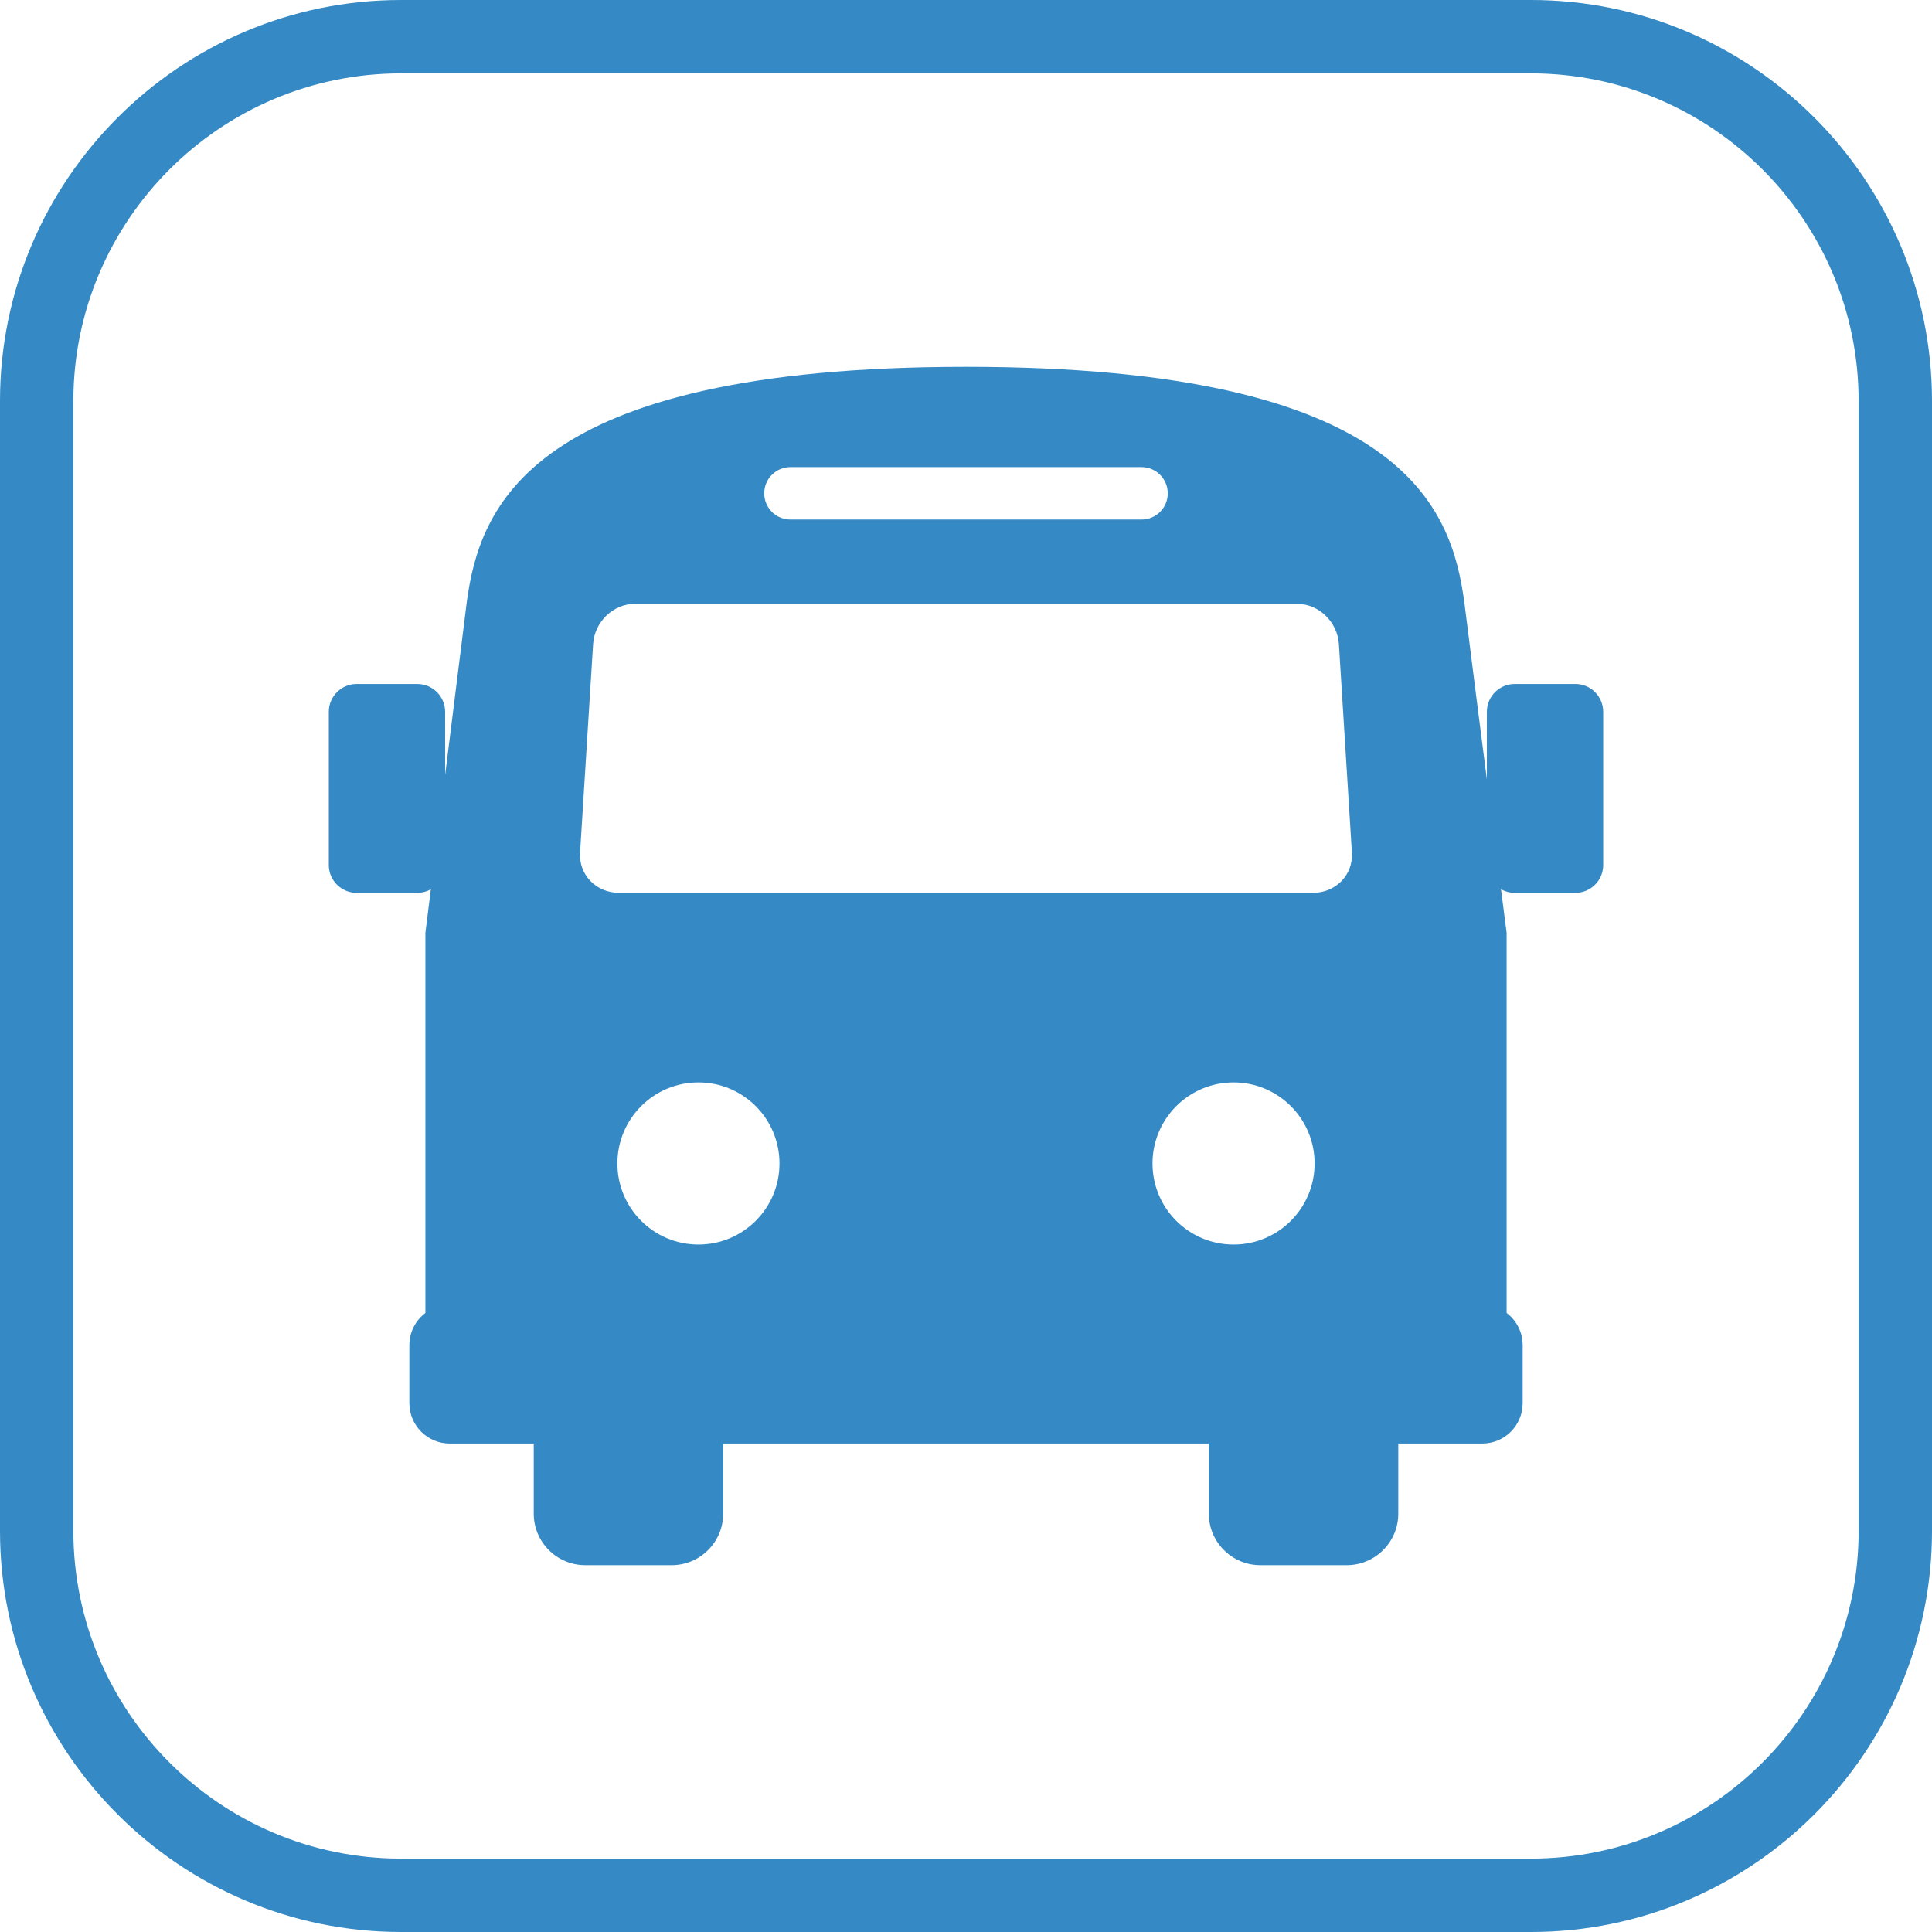 <?xml version="1.0" encoding="iso-8859-1"?>
<!-- Generator: Adobe Illustrator 18.0.0, SVG Export Plug-In . SVG Version: 6.00 Build 0)  -->
<!DOCTYPE svg PUBLIC "-//W3C//DTD SVG 1.1//EN" "http://www.w3.org/Graphics/SVG/1.1/DTD/svg11.dtd">
<svg xmlns="http://www.w3.org/2000/svg" xmlns:xlink="http://www.w3.org/1999/xlink" version="1.1" id="Capa_1" x="0px" y="0px" viewBox="0 0 395 395" style="enable-background:new 0 0 395 395;" xml:space="preserve" width="512px" height="512px">
<g>
	<path d="M322.082,139.838h-12.395c-3.145,0-5.693,2.55-5.693,5.694v13.845c-1.627-12.684-3.402-26.597-4.619-36.319   C296.782,104.152,287.384,75,197.501,75c-89.886,0-99.471,29.156-102.066,48.059c-1.478,11.8-2.953,23.6-4.43,35.4v-12.926   c0-3.145-2.549-5.694-5.693-5.694H72.918c-3.143,0-5.693,2.55-5.693,5.694v31.319c0,3.145,2.551,5.694,5.693,5.694h12.395   c1.006,0,1.949-0.263,2.77-0.721c-0.37,2.958-0.74,5.915-1.11,8.873v77.735c-1.989,1.507-3.28,3.887-3.28,6.571v11.882   c0,4.55,3.696,8.247,8.247,8.247h17.183v14.34c0,5.805,4.723,10.527,10.527,10.527h17.676c5.805,0,10.527-4.723,10.527-10.527   v-14.34h99.293v14.34c0,5.805,4.723,10.527,10.527,10.527h17.676c5.807,0,10.531-4.723,10.531-10.527v-14.34h17.184   c4.55,0,8.246-3.697,8.246-8.247v-11.882c0-2.685-1.293-5.066-3.282-6.572v-77.733c0,0-0.445-3.444-1.148-8.898   c0.829,0.472,1.787,0.746,2.81,0.746h12.395c3.143,0,5.693-2.55,5.693-5.694v-31.319   C327.775,142.388,325.225,139.838,322.082,139.838z M161.602,95.499h71.789c2.967,0,5.36,2.403,5.36,5.364   c0,2.957-2.394,5.359-5.36,5.359h-71.789c-2.96,0-5.354-2.402-5.354-5.359C156.248,97.902,158.642,95.499,161.602,95.499z    M142.798,254.449c-9.156,0-16.571-7.423-16.571-16.572c0-9.158,7.415-16.575,16.571-16.575c9.154,0,16.57,7.417,16.57,16.575   C159.368,247.026,151.952,254.449,142.798,254.449z M252.203,254.449c-9.158,0-16.573-7.423-16.573-16.572   c0-9.158,7.415-16.575,16.573-16.575c9.148,0,16.571,7.417,16.571,16.575C268.774,247.026,261.352,254.449,252.203,254.449z    M268.423,182.545c-36.563,0-105.282-0.002-141.844,0.001c-4.691,0-8.27-3.686-7.984-8.243c0.884-14.199,1.773-28.396,2.664-42.596   c0.281-4.556,4.098-8.25,8.511-8.25c34.431,0,101.026,0,135.459,0c4.413,0,8.229,3.694,8.514,8.25   c0.886,14.199,1.772,28.396,2.655,42.596C276.688,178.859,273.11,182.545,268.423,182.545z" fill="#3589c4"/>
	<path d="M313.002,0H82C36.785,0,0,36.784,0,81.998v230.993C0,358.211,36.785,395,82,395h231.002   C358.216,395,395,358.211,395,312.991V81.998C395,36.784,358.216,0,313.002,0z M380,312.991C380,349.94,349.944,380,313.002,380H82   c-36.944,0-67-30.06-67-67.009V81.998C15,45.055,45.056,15,82,15h231.002C349.944,15,380,45.055,380,81.998V312.991z" fill="#3589c4"/>
</g>
<g>
</g>
<g>
</g>
<g>
</g>
<g>
</g>
<g>
</g>
<g>
</g>
<g>
</g>
<g>
</g>
<g>
</g>
<g>
</g>
<g>
</g>
<g>
</g>
<g>
</g>
<g>
</g>
<g>
</g>
</svg>
